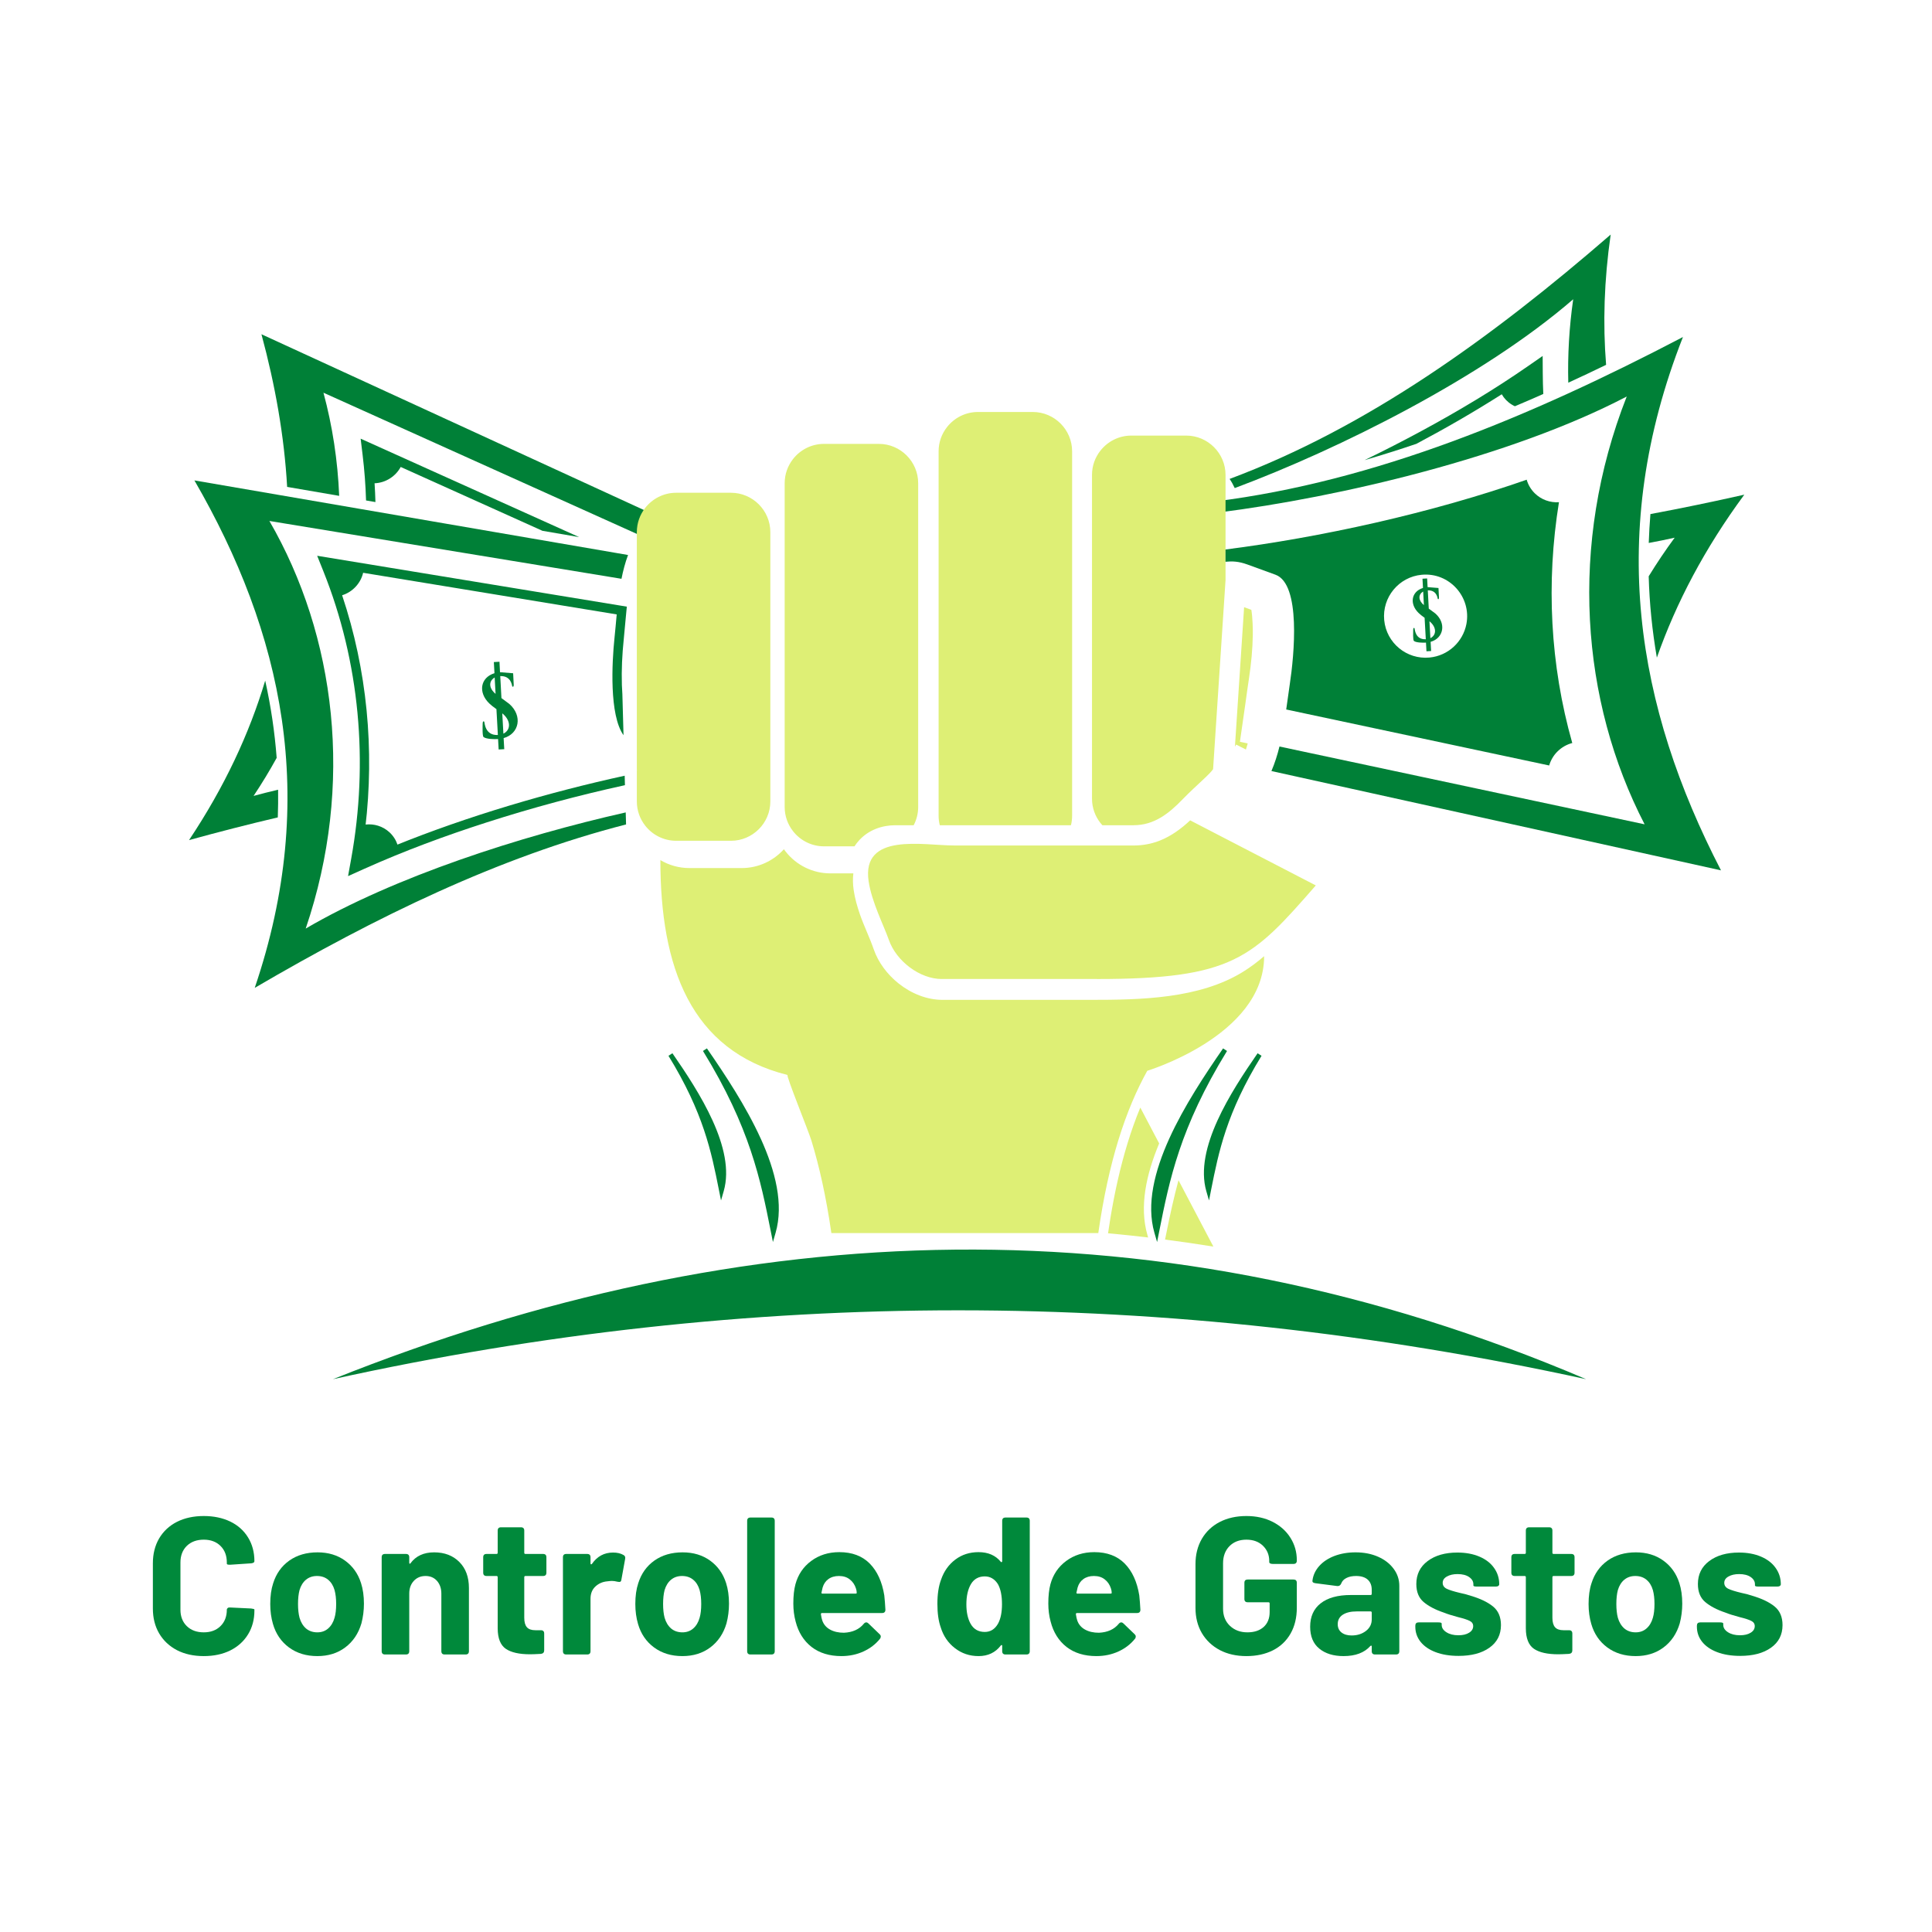 <svg xmlns="http://www.w3.org/2000/svg" xmlns:xlink="http://www.w3.org/1999/xlink" width="400" zoomAndPan="magnify" viewBox="0 0 300 300" height="400" preserveAspectRatio="xMidYMid meet" version="1.0"><defs><g/><clipPath id="893b775a44"><path d="M 190 36.418 L 251 36.418 L 251 76 L 190 76 Z M 190 36.418 " clip-rule="nonzero"/></clipPath><clipPath id="e56bfa06db"><path d="M 256 76 L 270.855 76 L 270.855 103 L 256 103 Z M 256 76 " clip-rule="nonzero"/></clipPath><clipPath id="aba99d6f26"><path d="M 29.355 105 L 44 105 L 44 131 L 29.355 131 Z M 29.355 105 " clip-rule="nonzero"/></clipPath><clipPath id="0e52594921"><path d="M 51 194 L 247 194 L 247 214.168 L 51 214.168 Z M 51 194 " clip-rule="nonzero"/></clipPath></defs><g clip-path="url(#893b775a44)"><path fill="#008037" d="M 244.285 46.469 C 243.66 50.844 243.414 55.176 243.523 59.426 C 245.492 58.52 247.453 57.598 249.395 56.652 C 248.879 50.258 249.082 43.531 250.105 36.426 C 231.57 52.488 212.285 66.398 190.934 74.367 C 191.238 74.812 191.496 75.289 191.73 75.789 C 207.863 69.766 230.281 58.605 244.285 46.469 Z M 244.285 46.469 " fill-opacity="1" fill-rule="evenodd"/></g><g clip-path="url(#e56bfa06db)"><path fill="#008037" d="M 260.043 83.492 C 258.598 85.453 257.254 87.457 256.008 89.488 C 256.125 93.719 256.555 97.93 257.277 102.117 C 260.273 93.594 264.707 85.152 270.855 76.812 C 265.98 77.91 261.121 78.922 256.277 79.824 C 256.152 81.324 256.066 82.816 256.016 84.309 C 257.391 84.059 258.734 83.785 260.043 83.492 Z M 260.043 83.492 " fill-opacity="1" fill-rule="evenodd"/></g><path fill="#008037" d="M 189.215 79.574 C 189.098 78.98 188.934 78.41 188.723 77.859 C 213.484 74.742 237.531 64.773 261.328 52.332 C 249.348 82.797 254.137 109.824 267.234 135.148 L 197.426 119.727 C 197.945 118.516 198.352 117.234 198.676 115.918 L 255.375 128 C 245.48 108.867 243.551 84.59 252.598 61.57 C 234.625 70.973 207.922 77.223 189.215 79.578 Z M 189.215 79.574 " fill-opacity="1" fill-rule="evenodd"/><path fill="#008037" d="M 245.57 119.934 C 245.5 119.723 245.43 119.512 245.355 119.297 C 245.43 119.508 245.5 119.723 245.57 119.934 Z M 245.57 119.934 " fill-opacity="1" fill-rule="evenodd"/><path fill="#008037" d="M 242.168 77.43 L 242.289 76.719 C 242.25 76.953 242.211 77.191 242.168 77.43 Z M 242.168 77.43 " fill-opacity="1" fill-rule="evenodd"/><path fill="#008037" d="M 242.578 75.164 C 242.625 74.93 242.672 74.695 242.715 74.465 C 242.672 74.699 242.625 74.93 242.578 75.164 Z M 242.578 75.164 " fill-opacity="1" fill-rule="evenodd"/><path fill="#008037" d="M 242.723 74.445 C 242.77 74.211 242.816 73.977 242.867 73.746 Z M 242.723 74.445 " fill-opacity="1" fill-rule="evenodd"/><path fill="#008037" d="M 242.887 73.656 C 242.934 73.445 242.977 73.234 243.023 73.023 C 242.977 73.234 242.93 73.445 242.887 73.656 Z M 242.887 73.656 " fill-opacity="1" fill-rule="evenodd"/><path fill="#008037" d="M 243.043 72.934 C 243.098 72.695 243.148 72.457 243.203 72.219 C 243.148 72.457 243.098 72.695 243.043 72.934 Z M 243.043 72.934 " fill-opacity="1" fill-rule="evenodd"/><path fill="#008037" d="M 239.559 57.902 C 239.562 58.996 239.594 60.086 239.641 61.176 C 238.18 61.824 236.711 62.461 235.234 63.082 C 235.059 63.004 234.887 62.914 234.727 62.812 C 234.07 62.406 233.551 61.852 233.191 61.223 C 228.949 63.926 224.48 66.508 219.934 68.918 C 217.266 69.824 214.586 70.668 211.887 71.449 C 214.887 69.996 217.848 68.48 220.758 66.906 C 226.465 63.824 232.059 60.473 237.383 56.773 L 239.543 55.273 L 239.559 57.898 Z M 239.559 57.902 " fill-opacity="1" fill-rule="evenodd"/><path fill="#008037" d="M 56.309 70.668 C 56.594 73.012 56.77 75.363 56.84 77.711 L 58.297 77.961 C 58.27 76.988 58.227 76.012 58.164 75.043 C 58.996 75.008 59.828 74.762 60.582 74.273 C 61.293 73.816 61.848 73.203 62.219 72.508 L 84.227 82.422 L 89.93 83.402 L 56 68.117 L 56.309 70.664 Z M 56.309 70.668 " fill-opacity="1" fill-rule="evenodd"/><path fill="#008037" d="M 44.586 75.605 C 44.141 67.715 42.734 59.809 40.598 51.902 L 101.949 80.098 L 102.676 80.434 C 101.945 81.461 101.312 82.574 100.742 83.738 L 99.129 83.012 L 50.227 60.98 C 51.621 66.141 52.445 71.52 52.668 76.996 Z M 44.586 75.605 " fill-opacity="1" fill-rule="evenodd"/><g clip-path="url(#aba99d6f26)"><path fill="#008037" d="M 39.375 123.59 C 40.668 121.652 41.863 119.68 42.961 117.684 C 42.656 113.648 42.059 109.648 41.18 105.684 C 38.703 113.957 34.848 122.211 29.355 130.449 C 33.957 129.184 38.555 128 43.137 126.926 C 43.188 125.488 43.203 124.055 43.184 122.629 C 41.883 122.93 40.613 123.25 39.375 123.59 Z M 39.375 123.59 " fill-opacity="1" fill-rule="evenodd"/></g><path fill="#008037" d="M 97.16 126.148 L 97.215 128.02 C 77.477 133.074 58.387 142.383 39.555 153.395 C 49.617 123.77 43.832 98.184 30.188 74.598 L 97.523 86.18 C 97.082 87.363 96.754 88.602 96.504 89.875 L 41.832 80.895 C 52.137 98.715 55.074 121.805 47.469 144.188 C 61.254 136.125 80.781 129.844 97.16 126.152 Z M 97.16 126.148 " fill-opacity="1" fill-rule="evenodd"/><path fill="#008037" d="M 54.535 133.336 C 57.238 118.367 55.871 102.824 50.207 88.688 L 49.25 86.301 L 97.332 94.199 L 97.203 95.547 C 97.086 96.797 96.98 98.047 96.852 99.297 C 96.609 101.629 96.492 104.043 96.566 106.383 C 96.574 106.695 96.598 107.184 96.641 107.762 L 96.82 114.164 C 94.586 111.023 95.027 102.84 95.41 99.145 C 95.539 97.922 95.645 96.668 95.762 95.406 L 51.551 88.148 L 56.387 88.941 C 56.207 89.707 55.832 90.445 55.258 91.07 C 54.66 91.73 53.914 92.188 53.125 92.43 C 57.008 104.031 58.172 116.402 56.719 128.559 L 56.777 128.035 C 58.074 127.891 59.418 128.277 60.453 129.215 C 61.051 129.762 61.473 130.426 61.719 131.145 L 61.262 131.332 C 72.711 126.68 85.367 122.992 97 120.453 L 97.039 121.922 C 89.805 123.504 82.613 125.441 75.605 127.691 C 69.148 129.766 62.742 132.137 56.555 134.914 L 54.047 136.043 Z M 54.535 133.336 " fill-opacity="1" fill-rule="evenodd"/><path fill="#008037" d="M 51.551 88.148 C 51.629 88.348 51.711 88.543 51.785 88.746 C 51.707 88.547 51.629 88.348 51.551 88.148 Z M 51.551 88.148 " fill-opacity="1" fill-rule="evenodd"/><path fill="#008037" d="M 56.715 128.57 L 56.633 129.254 C 56.66 129.027 56.688 128.801 56.715 128.57 Z M 56.715 128.57 " fill-opacity="1" fill-rule="evenodd"/><path fill="#008037" d="M 56.426 130.754 C 56.391 130.977 56.359 131.203 56.324 131.426 C 56.355 131.203 56.391 130.977 56.426 130.754 Z M 56.426 130.754 " fill-opacity="1" fill-rule="evenodd"/><path fill="#008037" d="M 56.32 131.445 C 56.285 131.672 56.246 131.895 56.211 132.121 Z M 56.32 131.445 " fill-opacity="1" fill-rule="evenodd"/><path fill="#008037" d="M 56.199 132.207 C 56.168 132.406 56.129 132.613 56.098 132.812 C 56.129 132.613 56.164 132.406 56.199 132.207 Z M 56.199 132.207 " fill-opacity="1" fill-rule="evenodd"/><path fill="#008037" d="M 56.082 132.902 C 56.043 133.133 56 133.363 55.961 133.594 C 56 133.363 56.043 133.133 56.082 132.902 Z M 56.082 132.902 " fill-opacity="1" fill-rule="evenodd"/><path fill="#deef75" d="M 145.746 70.484 L 145.746 70.078 C 145.746 68.668 146.23 67.367 147.043 66.332 C 148.16 64.898 149.902 63.973 151.855 63.973 L 160.375 63.973 C 163.73 63.973 166.477 66.719 166.477 70.078 L 166.477 126.66 C 166.477 127.172 166.418 127.664 166.297 128.141 L 145.93 128.141 C 145.809 127.664 145.746 127.172 145.746 126.66 L 145.746 126.258 C 145.746 112.637 145.746 84.148 145.746 70.484 Z M 190.297 90.137 L 188.367 119.441 C 188.102 119.836 187.414 120.496 187.168 120.73 C 185.969 121.871 184.754 122.953 183.602 124.148 C 181.484 126.34 179.211 128.141 176.023 128.141 L 171.176 128.141 C 171.062 128.023 170.957 127.898 170.859 127.77 C 170.051 126.734 169.566 125.43 169.566 124.02 L 169.566 73.738 C 169.566 72.328 170.047 71.027 170.859 69.996 C 171.977 68.562 173.723 67.637 175.672 67.637 L 184.191 67.637 C 187.551 67.637 190.301 70.383 190.301 73.742 L 190.301 90.141 Z M 142.574 125.258 L 142.574 125.312 C 142.574 126.332 142.32 127.293 141.875 128.141 L 139.051 128.141 C 136.941 128.141 134.91 128.871 133.449 130.434 C 133.16 130.746 132.902 131.074 132.684 131.418 L 127.949 131.418 C 126 131.418 124.254 130.496 123.137 129.059 C 122.328 128.027 121.844 126.723 121.844 125.312 L 121.844 75.031 C 121.844 73.621 122.328 72.32 123.137 71.285 C 124.254 69.852 126 68.926 127.949 68.926 L 136.469 68.926 C 139.828 68.926 142.574 71.672 142.574 75.031 Z M 191.945 115.613 L 193.465 116.387 C 193.566 116.074 193.66 115.758 193.746 115.441 L 192.535 115.184 L 193.383 109.262 C 193.57 107.945 193.742 106.629 193.945 105.316 C 194.281 103.094 194.5 100.828 194.535 98.578 C 194.551 97.754 194.512 95.926 194.309 94.695 L 193.184 94.285 L 191.758 115.953 Z M 170.281 152.023 C 191.477 152.023 194.445 148.797 204.316 137.488 L 189.512 129.82 L 184.809 127.383 C 183.371 128.727 181.832 129.844 180.074 130.535 L 180.043 130.547 L 179.742 130.656 L 179.602 130.707 L 179.582 130.715 L 179.441 130.762 L 179.414 130.77 L 179.273 130.812 L 179.25 130.816 L 179.105 130.859 L 179.082 130.867 L 178.938 130.91 L 178.918 130.914 L 178.746 130.957 L 178.594 130.996 L 178.574 131 L 178.418 131.035 L 178.402 131.039 L 178.324 131.055 L 178.051 131.105 L 177.891 131.133 L 177.871 131.137 L 177.711 131.164 L 177.695 131.164 L 177.527 131.188 L 177.52 131.188 L 177.344 131.211 L 177.336 131.211 L 177.164 131.23 L 177.152 131.234 L 176.977 131.246 L 176.969 131.246 L 176.781 131.262 L 176.598 131.273 L 176.41 131.281 L 176.219 131.285 L 176.027 131.285 C 176.027 131.293 164.145 131.285 163.121 131.285 L 148.113 131.285 C 143.383 131.285 133.773 129.207 134.875 136.82 C 135.34 140.035 137.293 143.84 138.008 145.914 C 139.168 149.27 142.863 152.02 146.223 152.02 L 170.285 152.02 Z M 176.215 131.289 Z M 176.406 131.285 Z M 176.789 131.266 Z M 179.742 130.656 Z M 98.887 119.523 L 98.887 87.551 L 98.914 87.484 L 98.887 87.477 L 98.887 82.625 C 98.887 81.215 99.371 79.914 100.18 78.875 C 101.297 77.445 103.043 76.516 104.992 76.516 L 113.512 76.516 C 116.867 76.516 119.617 79.266 119.617 82.625 L 119.617 124.449 C 119.617 127.809 116.867 130.555 113.512 130.555 L 104.992 130.555 C 103.043 130.555 101.297 129.633 100.18 128.195 C 99.371 127.16 98.887 125.859 98.887 124.449 L 98.887 119.598 L 98.914 119.59 Z M 98.887 119.523 " fill-opacity="1" fill-rule="evenodd"/><path fill="#deef75" d="M 196.289 148.48 C 195.281 149.348 194.215 150.152 193.078 150.863 C 186.266 155.113 177.066 155.258 169.293 155.258 L 146.348 155.258 C 143.918 155.258 141.492 154.273 139.523 152.703 C 137.77 151.305 136.379 149.445 135.676 147.418 C 135.047 145.59 134.168 143.824 133.523 141.965 C 133.102 140.746 132.742 139.477 132.555 138.195 C 132.43 137.324 132.406 136.453 132.508 135.617 L 128.934 135.617 C 126.207 135.617 123.648 134.352 121.977 132.211 L 121.723 131.867 C 120.105 133.664 117.766 134.793 115.168 134.793 L 107.047 134.793 C 105.438 134.793 103.887 134.355 102.543 133.555 C 102.543 150.113 107.199 163.145 122.297 166.926 C 121.965 166.844 125.523 175.562 125.992 177.098 C 127.223 181.117 128.285 185.848 129.094 191.469 L 170.543 191.469 C 171.348 185.848 172.41 181.117 173.641 177.098 C 174.98 172.734 176.516 169.207 178.145 166.277 C 177.613 166.418 196.293 160.988 196.293 148.48 Z M 188.414 193.57 L 182.996 183.266 C 182.297 185.852 181.688 188.59 181.086 191.609 L 180.91 192.48 C 183.41 192.801 185.914 193.168 188.41 193.57 Z M 172.43 189.094 C 172.297 189.898 172.176 190.699 172.055 191.504 L 173.254 191.613 C 174.93 191.777 176.609 191.957 178.281 192.156 L 178.16 191.73 C 176.906 187.375 177.969 182.398 179.996 177.551 L 179.07 175.797 L 177.066 171.984 C 176.312 173.797 175.656 175.656 175.082 177.535 C 173.926 181.309 173.078 185.191 172.43 189.094 Z M 172.43 189.094 " fill-opacity="1" fill-rule="evenodd"/><path fill="#008037" d="M 179.609 191.316 C 181.191 183.359 182.781 175.105 190.223 163 C 184.676 171.023 177.129 182.703 179.609 191.316 Z M 112.023 184.859 C 110.844 178.926 109.66 172.777 104.109 163.754 C 108.246 169.73 113.871 178.441 112.023 184.859 Z M 120.086 191.316 C 122.562 182.703 115.016 171.023 109.473 163 C 116.914 175.105 118.5 183.359 120.086 191.316 Z M 187.668 184.859 C 185.824 178.441 191.445 169.73 195.582 163.754 C 190.031 172.777 188.852 178.926 187.668 184.859 Z M 187.668 184.859 " fill-opacity="1" fill-rule="evenodd"/><path fill="#008037" d="M 180.02 191.113 L 179.672 192.863 L 179.254 191.414 C 177.988 187.012 179.27 181.855 181.57 176.785 C 183.848 171.77 187.125 166.836 189.906 162.816 L 189.922 162.797 L 190.531 163.195 C 183.211 175.102 181.582 183.273 180.02 191.113 Z M 179.602 189.477 C 180.707 184.004 182.012 178.27 185.363 171.152 C 184.227 173.082 183.152 175.078 182.238 177.086 C 180.305 181.352 179.105 185.664 179.602 189.477 Z M 111.664 184.93 L 111.625 184.73 C 110.465 178.891 109.25 172.812 103.801 163.945 L 104.414 163.547 L 104.426 163.57 C 106.5 166.566 108.945 170.246 110.645 173.992 C 112.371 177.789 113.328 181.652 112.379 184.957 L 111.961 186.406 Z M 108.629 171.598 C 110.438 175.844 111.293 179.434 111.996 182.859 C 112.172 180.191 111.312 177.23 109.977 174.289 C 109.566 173.387 109.113 172.488 108.629 171.598 Z M 120.09 189.477 C 120.59 185.664 119.391 181.352 117.453 177.086 C 116.543 175.082 115.473 173.09 114.332 171.16 C 117.684 178.273 118.988 184.004 120.09 189.477 Z M 118.121 176.785 C 120.422 181.855 121.703 187.012 120.438 191.414 L 120.02 192.863 L 119.672 191.125 C 118.113 183.281 116.484 175.109 109.156 163.191 L 109.77 162.793 L 109.785 162.816 C 112.562 166.836 115.84 171.77 118.117 176.785 Z M 187.316 184.961 C 186.367 181.652 187.324 177.789 189.047 173.992 C 190.746 170.25 193.191 166.57 195.266 163.57 L 195.277 163.547 L 195.891 163.945 C 190.441 172.812 189.23 178.891 188.066 184.73 L 187.734 186.406 Z M 189.715 174.293 C 188.379 177.23 187.52 180.195 187.695 182.859 C 188.398 179.434 189.254 175.844 191.062 171.602 C 190.578 172.488 190.125 173.387 189.715 174.289 Z M 189.715 174.293 " fill-opacity="1" fill-rule="evenodd"/><g clip-path="url(#0e52594921)"><path fill="#008037" d="M 246.293 214.16 C 180.988 199.898 116.379 199.902 51.695 214.16 C 115.633 188.594 180.406 186.082 246.293 214.16 Z M 246.293 214.16 " fill-opacity="1" fill-rule="evenodd"/></g><path fill="#008037" d="M 199.723 110.168 L 240.555 118.863 C 240.785 118.074 241.211 117.32 241.84 116.695 C 242.504 116.035 243.301 115.594 244.141 115.375 C 240.699 103.238 240.059 90.445 242.074 77.984 C 240.711 78.074 239.328 77.605 238.293 76.574 C 237.695 75.973 237.285 75.258 237.062 74.492 L 237.539 74.324 C 222.16 79.742 204.844 83.469 190.297 85.324 L 190.297 87.227 C 191.359 87.133 192.293 87.148 193.699 87.656 L 198.055 89.242 C 202.039 90.691 200.961 101.75 200.273 106.273 C 200.082 107.547 199.91 108.855 199.723 110.164 Z M 221.977 102.102 C 218.43 102.441 215.277 99.84 214.938 96.289 C 214.602 92.742 217.207 89.586 220.754 89.25 C 225.07 88.84 228.504 92.723 227.703 96.898 C 227.176 99.641 224.895 101.824 221.973 102.102 Z M 221.977 102.102 " fill-opacity="1" fill-rule="evenodd"/><path fill="#008037" d="M 221.211 95.93 L 221.398 99.262 C 219.73 99.34 219.699 97.684 219.648 97.562 C 219.629 97.512 219.449 97.383 219.441 97.797 C 219.434 98.117 219.383 99.387 219.555 99.527 C 219.887 99.797 220.945 99.816 221.426 99.785 L 221.5 101.129 L 222.223 101.09 L 222.145 99.664 C 224.164 99.094 224.617 96.793 222.875 95.258 L 221.859 94.504 L 221.707 91.672 C 223.145 91.617 223.223 92.945 223.254 92.996 C 223.273 93.031 223.469 93.176 223.438 92.703 L 223.367 91.305 L 221.676 91.168 L 221.605 89.82 L 220.883 89.863 L 220.961 91.297 C 219.133 91.859 218.828 93.789 220.293 95.195 C 220.52 95.414 220.801 95.641 221.133 95.871 Z M 220.988 91.852 L 221.105 93.961 C 220.246 93.254 220.164 92.344 220.988 91.852 Z M 221.965 96.469 C 223.066 97.355 223.121 98.586 222.109 99.094 Z M 221.965 96.469 " fill-opacity="1" fill-rule="evenodd"/><path fill="#008037" d="M 77.086 110.113 L 77.309 114.129 C 75.297 114.223 75.262 112.227 75.199 112.082 C 75.176 112.023 74.961 111.863 74.949 112.363 C 74.941 112.75 74.879 114.277 75.086 114.445 C 75.488 114.77 76.762 114.801 77.34 114.758 L 77.43 116.379 L 78.301 116.332 L 78.203 114.613 C 80.637 113.93 81.184 111.156 79.086 109.305 L 77.863 108.398 L 77.68 104.984 C 79.41 104.918 79.504 106.52 79.539 106.578 C 79.566 106.621 79.801 106.793 79.766 106.23 L 79.68 104.543 L 77.641 104.379 L 77.559 102.754 L 76.684 102.805 L 76.781 104.535 C 74.574 105.211 74.211 107.535 75.977 109.23 C 76.254 109.492 76.59 109.766 76.988 110.043 Z M 76.812 105.199 L 76.953 107.742 C 75.922 106.891 75.824 105.797 76.812 105.199 Z M 77.992 110.766 C 79.32 111.832 79.387 113.316 78.168 113.926 Z M 77.992 110.766 " fill-opacity="1" fill-rule="evenodd"/><g fill="#00893b" fill-opacity="1"><g transform="translate(22.316, 256.907)"><g><path d="M 9.328 0.25 C 7.742 0.25 6.352 -0.055 5.156 -0.672 C 3.969 -1.297 3.047 -2.164 2.391 -3.281 C 1.742 -4.395 1.422 -5.68 1.422 -7.141 L 1.422 -14.156 C 1.422 -15.613 1.742 -16.898 2.391 -18.016 C 3.047 -19.129 3.969 -19.988 5.156 -20.594 C 6.352 -21.195 7.742 -21.5 9.328 -21.5 C 10.879 -21.5 12.25 -21.211 13.438 -20.641 C 14.625 -20.066 15.547 -19.242 16.203 -18.172 C 16.859 -17.109 17.188 -15.879 17.188 -14.484 C 17.188 -14.305 17.023 -14.195 16.703 -14.156 L 13.453 -13.938 L 13.328 -13.938 C 13.047 -13.938 12.906 -13.988 12.906 -14.094 L 12.906 -14.281 C 12.906 -15.352 12.578 -16.211 11.922 -16.859 C 11.266 -17.504 10.398 -17.828 9.328 -17.828 C 8.234 -17.828 7.352 -17.504 6.688 -16.859 C 6.031 -16.211 5.703 -15.352 5.703 -14.281 L 5.703 -6.953 C 5.703 -5.898 6.031 -5.051 6.688 -4.406 C 7.352 -3.758 8.234 -3.438 9.328 -3.438 C 10.398 -3.438 11.266 -3.758 11.922 -4.406 C 12.578 -5.051 12.906 -5.898 12.906 -6.953 C 12.906 -7.055 12.953 -7.145 13.047 -7.219 C 13.141 -7.289 13.266 -7.316 13.422 -7.297 L 16.672 -7.141 C 17.016 -7.098 17.188 -7.047 17.188 -6.984 L 17.188 -6.828 C 17.188 -5.43 16.859 -4.195 16.203 -3.125 C 15.547 -2.051 14.625 -1.219 13.438 -0.625 C 12.25 -0.039 10.879 0.25 9.328 0.25 Z M 9.328 0.25 "/></g></g></g><g fill="#00893b" fill-opacity="1"><g transform="translate(40.777, 256.907)"><g><path d="M 8.5 0.25 C 6.781 0.25 5.312 -0.195 4.094 -1.094 C 2.883 -1.988 2.055 -3.203 1.609 -4.734 C 1.328 -5.691 1.188 -6.727 1.188 -7.844 C 1.188 -9.07 1.336 -10.145 1.641 -11.062 C 2.109 -12.551 2.941 -13.723 4.141 -14.578 C 5.348 -15.43 6.812 -15.859 8.531 -15.859 C 10.195 -15.859 11.617 -15.43 12.797 -14.578 C 13.984 -13.723 14.812 -12.562 15.281 -11.094 C 15.582 -10.156 15.734 -9.086 15.734 -7.891 C 15.734 -6.836 15.602 -5.816 15.344 -4.828 C 14.875 -3.242 14.035 -2 12.828 -1.094 C 11.629 -0.195 10.188 0.25 8.5 0.25 Z M 8.5 -3.438 C 9.156 -3.438 9.711 -3.633 10.172 -4.031 C 10.641 -4.438 10.973 -4.992 11.172 -5.703 C 11.336 -6.254 11.422 -6.969 11.422 -7.844 C 11.422 -8.688 11.336 -9.406 11.172 -10 C 10.973 -10.688 10.641 -11.223 10.172 -11.609 C 9.711 -11.992 9.133 -12.188 8.438 -12.188 C 7.77 -12.188 7.203 -11.992 6.734 -11.609 C 6.273 -11.223 5.941 -10.688 5.734 -10 C 5.578 -9.406 5.5 -8.688 5.5 -7.844 C 5.5 -7.008 5.578 -6.297 5.734 -5.703 C 5.941 -4.992 6.281 -4.438 6.75 -4.031 C 7.227 -3.633 7.812 -3.438 8.5 -3.438 Z M 8.5 -3.438 "/></g></g></g><g fill="#00893b" fill-opacity="1"><g transform="translate(57.689, 256.907)"><g><path d="M 9.719 -15.859 C 11.344 -15.859 12.648 -15.359 13.641 -14.359 C 14.629 -13.367 15.125 -12.023 15.125 -10.328 L 15.125 -0.516 C 15.125 -0.172 14.953 0 14.609 0 L 11.359 0 C 11.016 0 10.844 -0.172 10.844 -0.516 L 10.844 -9.453 C 10.844 -10.254 10.617 -10.91 10.172 -11.422 C 9.723 -11.93 9.129 -12.188 8.391 -12.188 C 7.641 -12.188 7.031 -11.93 6.562 -11.422 C 6.094 -10.91 5.859 -10.254 5.859 -9.453 L 5.859 -0.516 C 5.859 -0.172 5.688 0 5.344 0 L 2.094 0 C 1.75 0 1.578 -0.172 1.578 -0.516 L 1.578 -15.094 C 1.578 -15.438 1.75 -15.609 2.094 -15.609 L 5.344 -15.609 C 5.688 -15.609 5.859 -15.438 5.859 -15.094 L 5.859 -14.25 C 5.859 -14.164 5.879 -14.113 5.922 -14.094 C 5.961 -14.07 6.004 -14.094 6.047 -14.156 C 6.879 -15.289 8.102 -15.859 9.719 -15.859 Z M 9.719 -15.859 "/></g></g></g><g fill="#00893b" fill-opacity="1"><g transform="translate(74.298, 256.907)"><g><path d="M 10.547 -12.703 C 10.547 -12.359 10.375 -12.188 10.031 -12.188 L 7.297 -12.188 C 7.172 -12.188 7.109 -12.125 7.109 -12 L 7.109 -5.703 C 7.109 -5.035 7.242 -4.547 7.516 -4.234 C 7.785 -3.922 8.227 -3.766 8.844 -3.766 L 9.688 -3.766 C 10.031 -3.766 10.203 -3.594 10.203 -3.25 L 10.203 -0.641 C 10.203 -0.316 10.031 -0.133 9.688 -0.094 C 8.914 -0.051 8.359 -0.031 8.016 -0.031 C 6.336 -0.031 5.082 -0.312 4.25 -0.875 C 3.414 -1.445 2.992 -2.504 2.984 -4.047 L 2.984 -12 C 2.984 -12.125 2.922 -12.188 2.797 -12.188 L 1.25 -12.188 C 0.906 -12.188 0.734 -12.359 0.734 -12.703 L 0.734 -15.094 C 0.734 -15.438 0.906 -15.609 1.25 -15.609 L 2.797 -15.609 C 2.922 -15.609 2.984 -15.672 2.984 -15.797 L 2.984 -19.234 C 2.984 -19.578 3.156 -19.75 3.5 -19.75 L 6.594 -19.75 C 6.938 -19.75 7.109 -19.578 7.109 -19.234 L 7.109 -15.797 C 7.109 -15.672 7.172 -15.609 7.297 -15.609 L 10.031 -15.609 C 10.375 -15.609 10.547 -15.438 10.547 -15.094 Z M 10.547 -12.703 "/></g></g></g><g fill="#00893b" fill-opacity="1"><g transform="translate(85.836, 256.907)"><g><path d="M 9.359 -15.828 C 10.004 -15.828 10.539 -15.703 10.969 -15.453 C 11.207 -15.336 11.297 -15.129 11.234 -14.828 L 10.656 -11.641 C 10.633 -11.453 10.578 -11.336 10.484 -11.297 C 10.398 -11.254 10.254 -11.254 10.047 -11.297 C 9.723 -11.379 9.43 -11.422 9.172 -11.422 C 9.023 -11.422 8.789 -11.398 8.469 -11.359 C 7.738 -11.297 7.117 -11.023 6.609 -10.547 C 6.109 -10.078 5.859 -9.445 5.859 -8.656 L 5.859 -0.516 C 5.859 -0.172 5.688 0 5.344 0 L 2.094 0 C 1.75 0 1.578 -0.172 1.578 -0.516 L 1.578 -15.094 C 1.578 -15.438 1.75 -15.609 2.094 -15.609 L 5.344 -15.609 C 5.688 -15.609 5.859 -15.438 5.859 -15.094 L 5.859 -14.156 C 5.859 -14.07 5.879 -14.02 5.922 -14 C 5.961 -13.977 6.016 -14 6.078 -14.062 C 6.891 -15.238 7.984 -15.828 9.359 -15.828 Z M 9.359 -15.828 "/></g></g></g><g fill="#00893b" fill-opacity="1"><g transform="translate(97.465, 256.907)"><g><path d="M 8.5 0.25 C 6.781 0.25 5.312 -0.195 4.094 -1.094 C 2.883 -1.988 2.055 -3.203 1.609 -4.734 C 1.328 -5.691 1.188 -6.727 1.188 -7.844 C 1.188 -9.07 1.336 -10.145 1.641 -11.062 C 2.109 -12.551 2.941 -13.723 4.141 -14.578 C 5.348 -15.43 6.812 -15.859 8.531 -15.859 C 10.195 -15.859 11.617 -15.43 12.797 -14.578 C 13.984 -13.723 14.812 -12.562 15.281 -11.094 C 15.582 -10.156 15.734 -9.086 15.734 -7.891 C 15.734 -6.836 15.602 -5.816 15.344 -4.828 C 14.875 -3.242 14.035 -2 12.828 -1.094 C 11.629 -0.195 10.188 0.25 8.5 0.25 Z M 8.5 -3.438 C 9.156 -3.438 9.711 -3.633 10.172 -4.031 C 10.641 -4.438 10.973 -4.992 11.172 -5.703 C 11.336 -6.254 11.422 -6.969 11.422 -7.844 C 11.422 -8.688 11.336 -9.406 11.172 -10 C 10.973 -10.688 10.641 -11.223 10.172 -11.609 C 9.711 -11.992 9.133 -12.188 8.438 -12.188 C 7.77 -12.188 7.203 -11.992 6.734 -11.609 C 6.273 -11.223 5.941 -10.688 5.734 -10 C 5.578 -9.406 5.5 -8.688 5.5 -7.844 C 5.5 -7.008 5.578 -6.297 5.734 -5.703 C 5.941 -4.992 6.281 -4.438 6.75 -4.031 C 7.227 -3.633 7.812 -3.438 8.5 -3.438 Z M 8.5 -3.438 "/></g></g></g><g fill="#00893b" fill-opacity="1"><g transform="translate(114.378, 256.907)"><g><path d="M 2.156 0 C 1.812 0 1.641 -0.172 1.641 -0.516 L 1.641 -20.75 C 1.641 -21.094 1.812 -21.266 2.156 -21.266 L 5.406 -21.266 C 5.75 -21.266 5.922 -21.094 5.922 -20.75 L 5.922 -0.516 C 5.922 -0.172 5.75 0 5.406 0 Z M 2.156 0 "/></g></g></g><g fill="#00893b" fill-opacity="1"><g transform="translate(121.938, 256.907)"><g><path d="M 9.109 -3.375 C 10.453 -3.438 11.477 -3.898 12.188 -4.766 C 12.301 -4.91 12.43 -4.984 12.578 -4.984 C 12.691 -4.984 12.801 -4.93 12.906 -4.828 L 14.641 -3.156 C 14.766 -3.039 14.828 -2.922 14.828 -2.797 C 14.828 -2.648 14.785 -2.531 14.703 -2.438 C 14.035 -1.602 13.18 -0.945 12.141 -0.469 C 11.098 0.008 9.957 0.25 8.719 0.25 C 6.852 0.25 5.305 -0.223 4.078 -1.172 C 2.859 -2.129 2.035 -3.441 1.609 -5.109 C 1.367 -5.992 1.25 -6.93 1.25 -7.922 C 1.25 -9.098 1.359 -10.094 1.578 -10.906 C 1.984 -12.406 2.797 -13.609 4.016 -14.516 C 5.242 -15.43 6.703 -15.891 8.391 -15.891 C 10.367 -15.891 11.941 -15.301 13.109 -14.125 C 14.273 -12.945 15.031 -11.297 15.375 -9.172 C 15.445 -8.504 15.504 -7.766 15.547 -6.953 C 15.547 -6.609 15.375 -6.438 15.031 -6.438 L 5.703 -6.438 C 5.586 -6.438 5.531 -6.375 5.531 -6.25 C 5.594 -5.832 5.66 -5.52 5.734 -5.312 C 5.941 -4.688 6.344 -4.207 6.938 -3.875 C 7.539 -3.539 8.266 -3.375 9.109 -3.375 Z M 8.328 -12.188 C 7.672 -12.188 7.125 -12.023 6.688 -11.703 C 6.258 -11.391 5.961 -10.953 5.797 -10.391 C 5.703 -10.004 5.645 -9.75 5.625 -9.625 C 5.602 -9.508 5.648 -9.453 5.766 -9.453 L 10.938 -9.453 C 11.039 -9.453 11.094 -9.488 11.094 -9.562 C 11.094 -9.789 11.051 -10.023 10.969 -10.266 C 10.781 -10.848 10.461 -11.312 10.016 -11.656 C 9.578 -12.008 9.016 -12.188 8.328 -12.188 Z M 8.328 -12.188 "/></g></g></g><g fill="#00893b" fill-opacity="1"><g transform="translate(138.547, 256.907)"><g/></g></g><g fill="#00893b" fill-opacity="1"><g transform="translate(144.62, 256.907)"><g><path d="M 11 -20.75 C 11 -21.094 11.172 -21.266 11.516 -21.266 L 14.766 -21.266 C 15.109 -21.266 15.281 -21.094 15.281 -20.75 L 15.281 -0.516 C 15.281 -0.172 15.109 0 14.766 0 L 11.516 0 C 11.172 0 11 -0.172 11 -0.516 L 11 -1.344 C 11 -1.414 10.973 -1.457 10.922 -1.469 C 10.867 -1.477 10.82 -1.453 10.781 -1.391 C 9.945 -0.297 8.797 0.25 7.328 0.25 C 5.941 0.25 4.719 -0.16 3.656 -0.984 C 2.594 -1.805 1.859 -2.883 1.453 -4.219 C 1.109 -5.195 0.938 -6.41 0.938 -7.859 C 0.938 -9.359 1.129 -10.617 1.516 -11.641 C 1.961 -12.93 2.695 -13.961 3.719 -14.734 C 4.738 -15.504 5.941 -15.891 7.328 -15.891 C 8.816 -15.891 9.969 -15.391 10.781 -14.391 C 10.82 -14.336 10.867 -14.32 10.922 -14.344 C 10.973 -14.363 11 -14.41 11 -14.484 Z M 10.359 -4.797 C 10.766 -5.547 10.969 -6.551 10.969 -7.812 C 10.969 -9.145 10.754 -10.188 10.328 -10.938 C 9.816 -11.727 9.141 -12.125 8.297 -12.125 C 7.359 -12.125 6.648 -11.738 6.172 -10.969 C 5.68 -10.156 5.438 -9.094 5.438 -7.781 C 5.438 -6.582 5.648 -5.586 6.078 -4.797 C 6.555 -3.93 7.297 -3.5 8.297 -3.5 C 9.18 -3.5 9.867 -3.93 10.359 -4.797 Z M 10.359 -4.797 "/></g></g></g><g fill="#00893b" fill-opacity="1"><g transform="translate(161.532, 256.907)"><g><path d="M 9.109 -3.375 C 10.453 -3.438 11.477 -3.898 12.188 -4.766 C 12.301 -4.91 12.43 -4.984 12.578 -4.984 C 12.691 -4.984 12.801 -4.93 12.906 -4.828 L 14.641 -3.156 C 14.766 -3.039 14.828 -2.922 14.828 -2.797 C 14.828 -2.648 14.785 -2.531 14.703 -2.438 C 14.035 -1.602 13.18 -0.945 12.141 -0.469 C 11.098 0.008 9.957 0.25 8.719 0.25 C 6.852 0.25 5.305 -0.223 4.078 -1.172 C 2.859 -2.129 2.035 -3.441 1.609 -5.109 C 1.367 -5.992 1.25 -6.93 1.25 -7.922 C 1.25 -9.098 1.359 -10.094 1.578 -10.906 C 1.984 -12.406 2.797 -13.609 4.016 -14.516 C 5.242 -15.43 6.703 -15.891 8.391 -15.891 C 10.367 -15.891 11.941 -15.301 13.109 -14.125 C 14.273 -12.945 15.031 -11.297 15.375 -9.172 C 15.445 -8.504 15.504 -7.766 15.547 -6.953 C 15.547 -6.609 15.375 -6.438 15.031 -6.438 L 5.703 -6.438 C 5.586 -6.438 5.531 -6.375 5.531 -6.25 C 5.594 -5.832 5.66 -5.52 5.734 -5.312 C 5.941 -4.688 6.344 -4.207 6.938 -3.875 C 7.539 -3.539 8.266 -3.375 9.109 -3.375 Z M 8.328 -12.188 C 7.672 -12.188 7.125 -12.023 6.688 -11.703 C 6.258 -11.391 5.961 -10.953 5.797 -10.391 C 5.703 -10.004 5.645 -9.75 5.625 -9.625 C 5.602 -9.508 5.648 -9.453 5.766 -9.453 L 10.938 -9.453 C 11.039 -9.453 11.094 -9.488 11.094 -9.562 C 11.094 -9.789 11.051 -10.023 10.969 -10.266 C 10.781 -10.848 10.461 -11.312 10.016 -11.656 C 9.578 -12.008 9.016 -12.188 8.328 -12.188 Z M 8.328 -12.188 "/></g></g></g><g fill="#00893b" fill-opacity="1"><g transform="translate(178.141, 256.907)"><g/></g></g><g fill="#00893b" fill-opacity="1"><g transform="translate(184.213, 256.907)"><g><path d="M 9.328 0.25 C 7.766 0.25 6.383 -0.062 5.188 -0.688 C 4 -1.32 3.07 -2.203 2.406 -3.328 C 1.75 -4.453 1.422 -5.754 1.422 -7.234 L 1.422 -14.031 C 1.422 -15.508 1.75 -16.816 2.406 -17.953 C 3.07 -19.086 4 -19.961 5.188 -20.578 C 6.383 -21.191 7.766 -21.5 9.328 -21.5 C 10.867 -21.5 12.227 -21.195 13.406 -20.594 C 14.594 -19.988 15.516 -19.16 16.172 -18.109 C 16.828 -17.066 17.156 -15.91 17.156 -14.641 L 17.156 -14.578 C 17.156 -14.234 16.984 -14.062 16.641 -14.062 L 13.391 -14.062 C 13.234 -14.062 13.109 -14.086 13.016 -14.141 C 12.922 -14.191 12.875 -14.25 12.875 -14.312 L 12.875 -14.516 C 12.875 -15.453 12.551 -16.238 11.906 -16.875 C 11.258 -17.508 10.398 -17.828 9.328 -17.828 C 8.234 -17.828 7.352 -17.488 6.688 -16.812 C 6.031 -16.133 5.703 -15.25 5.703 -14.156 L 5.703 -7.109 C 5.703 -6.016 6.055 -5.129 6.766 -4.453 C 7.484 -3.773 8.391 -3.438 9.484 -3.438 C 10.535 -3.438 11.375 -3.711 12 -4.266 C 12.625 -4.828 12.938 -5.602 12.938 -6.594 L 12.938 -7.922 C 12.938 -8.047 12.875 -8.109 12.75 -8.109 L 9.531 -8.109 C 9.188 -8.109 9.016 -8.281 9.016 -8.625 L 9.016 -11.125 C 9.016 -11.469 9.188 -11.641 9.531 -11.641 L 16.641 -11.641 C 16.984 -11.641 17.156 -11.469 17.156 -11.125 L 17.156 -7.266 C 17.156 -5.723 16.832 -4.383 16.188 -3.25 C 15.539 -2.113 14.625 -1.242 13.438 -0.641 C 12.25 -0.047 10.879 0.25 9.328 0.25 Z M 9.328 0.25 "/></g></g></g><g fill="#00893b" fill-opacity="1"><g transform="translate(202.644, 256.907)"><g><path d="M 7.844 -15.859 C 9.156 -15.859 10.328 -15.629 11.359 -15.172 C 12.391 -14.711 13.191 -14.086 13.766 -13.297 C 14.348 -12.516 14.641 -11.633 14.641 -10.656 L 14.641 -0.516 C 14.641 -0.172 14.469 0 14.125 0 L 10.875 0 C 10.531 0 10.359 -0.172 10.359 -0.516 L 10.359 -1.25 C 10.359 -1.32 10.336 -1.363 10.297 -1.375 C 10.254 -1.383 10.203 -1.363 10.141 -1.312 C 9.211 -0.27 7.828 0.25 5.984 0.25 C 4.422 0.25 3.164 -0.133 2.219 -0.906 C 1.27 -1.676 0.797 -2.812 0.797 -4.312 C 0.797 -5.875 1.336 -7.082 2.422 -7.938 C 3.516 -8.801 5.078 -9.234 7.109 -9.234 L 10.172 -9.234 C 10.297 -9.234 10.359 -9.297 10.359 -9.422 L 10.359 -10.047 C 10.359 -10.723 10.148 -11.25 9.734 -11.625 C 9.316 -12 8.711 -12.188 7.922 -12.188 C 7.316 -12.188 6.816 -12.082 6.422 -11.875 C 6.023 -11.676 5.758 -11.395 5.625 -11.031 C 5.5 -10.738 5.297 -10.602 5.016 -10.625 L 1.641 -11.062 C 1.473 -11.082 1.344 -11.125 1.25 -11.188 C 1.164 -11.258 1.133 -11.359 1.156 -11.484 C 1.258 -12.316 1.609 -13.066 2.203 -13.734 C 2.797 -14.398 3.582 -14.922 4.562 -15.297 C 5.551 -15.672 6.645 -15.859 7.844 -15.859 Z M 7.234 -2.953 C 8.098 -2.953 8.832 -3.18 9.438 -3.641 C 10.051 -4.109 10.359 -4.707 10.359 -5.438 L 10.359 -6.5 C 10.359 -6.625 10.297 -6.688 10.172 -6.688 L 8.016 -6.688 C 7.109 -6.688 6.391 -6.516 5.859 -6.172 C 5.336 -5.828 5.078 -5.336 5.078 -4.703 C 5.078 -4.16 5.27 -3.734 5.656 -3.422 C 6.051 -3.109 6.578 -2.953 7.234 -2.953 Z M 7.234 -2.953 "/></g></g></g><g fill="#00893b" fill-opacity="1"><g transform="translate(218.676, 256.907)"><g><path d="M 7.812 0.219 C 6.445 0.219 5.258 0.023 4.25 -0.359 C 3.238 -0.742 2.457 -1.281 1.906 -1.969 C 1.363 -2.656 1.094 -3.438 1.094 -4.312 L 1.094 -4.469 C 1.094 -4.812 1.266 -4.984 1.609 -4.984 L 4.672 -4.984 C 5.016 -4.984 5.188 -4.922 5.188 -4.797 L 5.188 -4.594 C 5.188 -4.145 5.43 -3.766 5.922 -3.453 C 6.41 -3.141 7.031 -2.984 7.781 -2.984 C 8.469 -2.984 9.02 -3.113 9.438 -3.375 C 9.863 -3.633 10.078 -3.977 10.078 -4.406 C 10.078 -4.77 9.895 -5.039 9.531 -5.219 C 9.164 -5.406 8.57 -5.598 7.75 -5.797 C 6.75 -6.066 6.008 -6.301 5.531 -6.5 C 4.207 -6.945 3.16 -7.492 2.391 -8.141 C 1.629 -8.785 1.25 -9.719 1.25 -10.938 C 1.25 -12.438 1.832 -13.625 3 -14.5 C 4.176 -15.383 5.719 -15.828 7.625 -15.828 C 8.914 -15.828 10.051 -15.617 11.031 -15.203 C 12.02 -14.785 12.781 -14.203 13.312 -13.453 C 13.852 -12.703 14.125 -11.852 14.125 -10.906 C 14.125 -10.801 14.078 -10.711 13.984 -10.641 C 13.891 -10.578 13.766 -10.547 13.609 -10.547 L 10.625 -10.547 C 10.281 -10.547 10.109 -10.602 10.109 -10.719 L 10.109 -10.906 C 10.109 -11.352 9.883 -11.727 9.438 -12.031 C 9 -12.332 8.406 -12.484 7.656 -12.484 C 6.988 -12.484 6.438 -12.359 6 -12.109 C 5.562 -11.867 5.344 -11.539 5.344 -11.125 C 5.344 -10.719 5.551 -10.41 5.969 -10.203 C 6.383 -10.004 7.066 -9.789 8.016 -9.562 C 8.609 -9.445 9.176 -9.297 9.719 -9.109 C 11.176 -8.68 12.316 -8.133 13.141 -7.469 C 13.973 -6.801 14.391 -5.832 14.391 -4.562 C 14.391 -3.062 13.789 -1.891 12.594 -1.047 C 11.406 -0.203 9.812 0.219 7.812 0.219 Z M 7.812 0.219 "/></g></g></g><g fill="#00893b" fill-opacity="1"><g transform="translate(233.948, 256.907)"><g><path d="M 10.547 -12.703 C 10.547 -12.359 10.375 -12.188 10.031 -12.188 L 7.297 -12.188 C 7.172 -12.188 7.109 -12.125 7.109 -12 L 7.109 -5.703 C 7.109 -5.035 7.242 -4.547 7.516 -4.234 C 7.785 -3.922 8.227 -3.766 8.844 -3.766 L 9.688 -3.766 C 10.031 -3.766 10.203 -3.594 10.203 -3.25 L 10.203 -0.641 C 10.203 -0.316 10.031 -0.133 9.688 -0.094 C 8.914 -0.051 8.359 -0.031 8.016 -0.031 C 6.336 -0.031 5.082 -0.312 4.25 -0.875 C 3.414 -1.445 2.992 -2.504 2.984 -4.047 L 2.984 -12 C 2.984 -12.125 2.922 -12.188 2.797 -12.188 L 1.25 -12.188 C 0.906 -12.188 0.734 -12.359 0.734 -12.703 L 0.734 -15.094 C 0.734 -15.438 0.906 -15.609 1.25 -15.609 L 2.797 -15.609 C 2.922 -15.609 2.984 -15.672 2.984 -15.797 L 2.984 -19.234 C 2.984 -19.578 3.156 -19.75 3.5 -19.75 L 6.594 -19.75 C 6.938 -19.75 7.109 -19.578 7.109 -19.234 L 7.109 -15.797 C 7.109 -15.672 7.172 -15.609 7.297 -15.609 L 10.031 -15.609 C 10.375 -15.609 10.547 -15.438 10.547 -15.094 Z M 10.547 -12.703 "/></g></g></g><g fill="#00893b" fill-opacity="1"><g transform="translate(245.486, 256.907)"><g><path d="M 8.5 0.25 C 6.781 0.25 5.312 -0.195 4.094 -1.094 C 2.883 -1.988 2.055 -3.203 1.609 -4.734 C 1.328 -5.691 1.188 -6.727 1.188 -7.844 C 1.188 -9.07 1.336 -10.145 1.641 -11.062 C 2.109 -12.551 2.941 -13.723 4.141 -14.578 C 5.348 -15.43 6.812 -15.859 8.531 -15.859 C 10.195 -15.859 11.617 -15.43 12.797 -14.578 C 13.984 -13.723 14.812 -12.562 15.281 -11.094 C 15.582 -10.156 15.734 -9.086 15.734 -7.891 C 15.734 -6.836 15.602 -5.816 15.344 -4.828 C 14.875 -3.242 14.035 -2 12.828 -1.094 C 11.629 -0.195 10.188 0.25 8.5 0.25 Z M 8.5 -3.438 C 9.156 -3.438 9.711 -3.633 10.172 -4.031 C 10.641 -4.438 10.973 -4.992 11.172 -5.703 C 11.336 -6.254 11.422 -6.969 11.422 -7.844 C 11.422 -8.688 11.336 -9.406 11.172 -10 C 10.973 -10.688 10.641 -11.223 10.172 -11.609 C 9.711 -11.992 9.133 -12.188 8.438 -12.188 C 7.77 -12.188 7.203 -11.992 6.734 -11.609 C 6.273 -11.223 5.941 -10.688 5.734 -10 C 5.578 -9.406 5.5 -8.688 5.5 -7.844 C 5.5 -7.008 5.578 -6.297 5.734 -5.703 C 5.941 -4.992 6.281 -4.438 6.75 -4.031 C 7.227 -3.633 7.812 -3.438 8.5 -3.438 Z M 8.5 -3.438 "/></g></g></g><g fill="#00893b" fill-opacity="1"><g transform="translate(262.399, 256.907)"><g><path d="M 7.812 0.219 C 6.445 0.219 5.258 0.023 4.25 -0.359 C 3.238 -0.742 2.457 -1.281 1.906 -1.969 C 1.363 -2.656 1.094 -3.438 1.094 -4.312 L 1.094 -4.469 C 1.094 -4.812 1.266 -4.984 1.609 -4.984 L 4.672 -4.984 C 5.016 -4.984 5.188 -4.922 5.188 -4.797 L 5.188 -4.594 C 5.188 -4.145 5.43 -3.766 5.922 -3.453 C 6.41 -3.141 7.031 -2.984 7.781 -2.984 C 8.469 -2.984 9.02 -3.113 9.438 -3.375 C 9.863 -3.633 10.078 -3.977 10.078 -4.406 C 10.078 -4.77 9.895 -5.039 9.531 -5.219 C 9.164 -5.406 8.57 -5.598 7.75 -5.797 C 6.75 -6.066 6.008 -6.301 5.531 -6.5 C 4.207 -6.945 3.16 -7.492 2.391 -8.141 C 1.629 -8.785 1.25 -9.719 1.25 -10.938 C 1.25 -12.438 1.832 -13.625 3 -14.5 C 4.176 -15.383 5.719 -15.828 7.625 -15.828 C 8.914 -15.828 10.051 -15.617 11.031 -15.203 C 12.02 -14.785 12.781 -14.203 13.312 -13.453 C 13.852 -12.703 14.125 -11.852 14.125 -10.906 C 14.125 -10.801 14.078 -10.711 13.984 -10.641 C 13.891 -10.578 13.766 -10.547 13.609 -10.547 L 10.625 -10.547 C 10.281 -10.547 10.109 -10.602 10.109 -10.719 L 10.109 -10.906 C 10.109 -11.352 9.883 -11.727 9.438 -12.031 C 9 -12.332 8.406 -12.484 7.656 -12.484 C 6.988 -12.484 6.438 -12.359 6 -12.109 C 5.562 -11.867 5.344 -11.539 5.344 -11.125 C 5.344 -10.719 5.551 -10.41 5.969 -10.203 C 6.383 -10.004 7.066 -9.789 8.016 -9.562 C 8.609 -9.445 9.176 -9.297 9.719 -9.109 C 11.176 -8.68 12.316 -8.133 13.141 -7.469 C 13.973 -6.801 14.391 -5.832 14.391 -4.562 C 14.391 -3.062 13.789 -1.891 12.594 -1.047 C 11.406 -0.203 9.812 0.219 7.812 0.219 Z M 7.812 0.219 "/></g></g></g></svg>